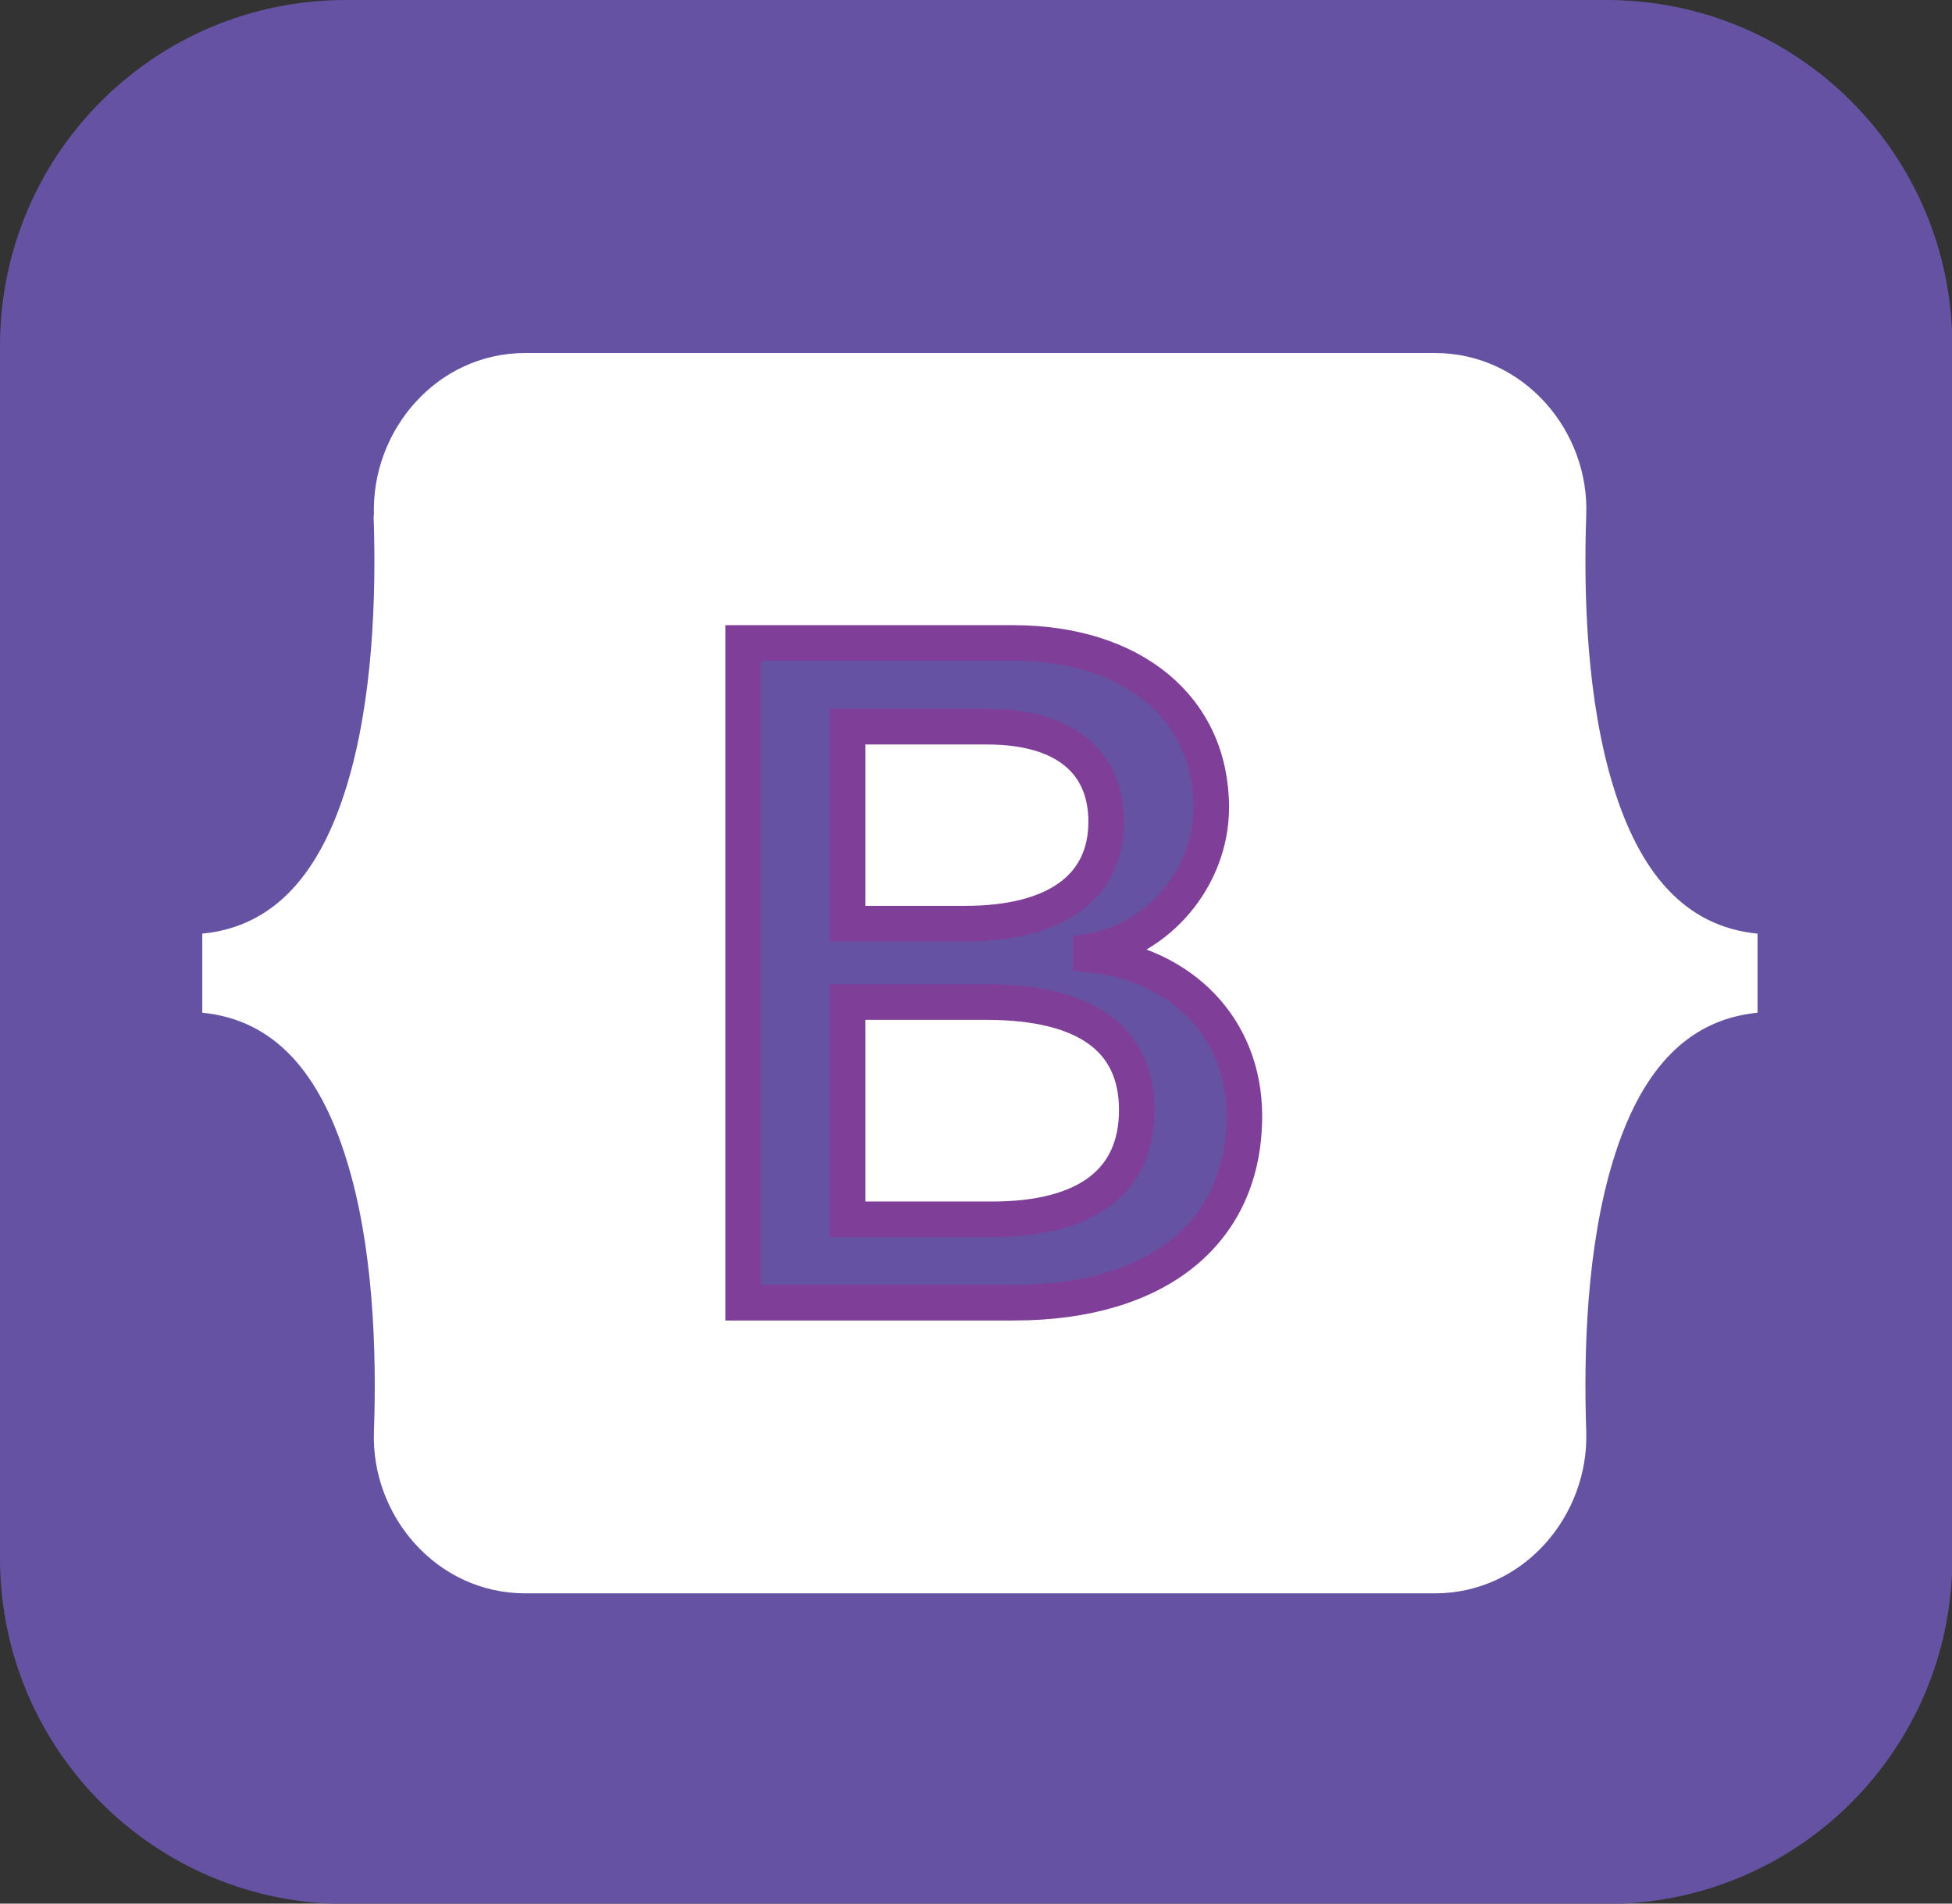<?xml version="1.0" encoding="UTF-8"?>
<svg id="Layer_2" data-name="Layer 2" xmlns="http://www.w3.org/2000/svg" viewBox="0 0 54.81 53.44">
  <rect x="0" y="0" width="54.81" height="53.44" fill="#333333" stroke="none"/>
  <defs>
    <style>
      .cls-1 {
        stroke: #7f3f98;
      }

      .cls-1, .cls-2 {
        fill: #6552a2;
      }

      .cls-2, .cls-3 {
        stroke-width: 0px;
      }

      .cls-3 {
        fill: #fff;
      }
    </style>
  </defs>
  <g id="Icons">
    <g id="bootstrap">
      <path class="cls-2" d="m9.71,0h35.4c5.37,0,9.71,4.34,9.71,9.71v34.03c0,5.37-4.34,9.71-9.71,9.71H9.71c-5.37,0-9.71-4.34-9.71-9.71V9.71C0,4.34,4.34,0,9.71,0Z"/>
      <g id="Logo">
        <path class="cls-3" d="m10.5,14.46c-.08-2.37,1.76-4.55,4.25-4.55h25.54c2.49,0,4.34,2.18,4.25,4.55-.08,2.27.02,5.22.76,7.62.74,2.41,2,3.93,4.05,4.13v2.22c-2.05.2-3.31,1.72-4.05,4.13-.74,2.4-.84,5.35-.76,7.62.08,2.37-1.76,4.55-4.25,4.55H14.75c-2.49,0-4.34-2.18-4.25-4.55.08-2.27-.02-5.22-.77-7.62-.74-2.41-2-3.93-4.05-4.13v-2.22c2.05-.2,3.31-1.72,4.05-4.13.74-2.4.84-5.35.76-7.62Z"/>
        <path class="cls-1" d="m28.47,36.57c4.04,0,6.47-1.98,6.47-5.24,0-2.46-1.74-4.25-4.31-4.53v-.1c1.89-.31,3.38-2.07,3.38-4.03,0-2.8-2.21-4.62-5.57-4.62h-7.57v18.52h7.61Zm-4.67-16.17h3.92c2.13,0,3.34.95,3.34,2.67,0,1.83-1.41,2.86-3.96,2.86h-3.3v-5.53Zm0,13.82v-6.09h3.89c2.79,0,4.23,1.03,4.23,3.03s-1.41,3.07-4.06,3.07h-4.06Z"/>
      </g>
    </g>
  </g>
</svg>